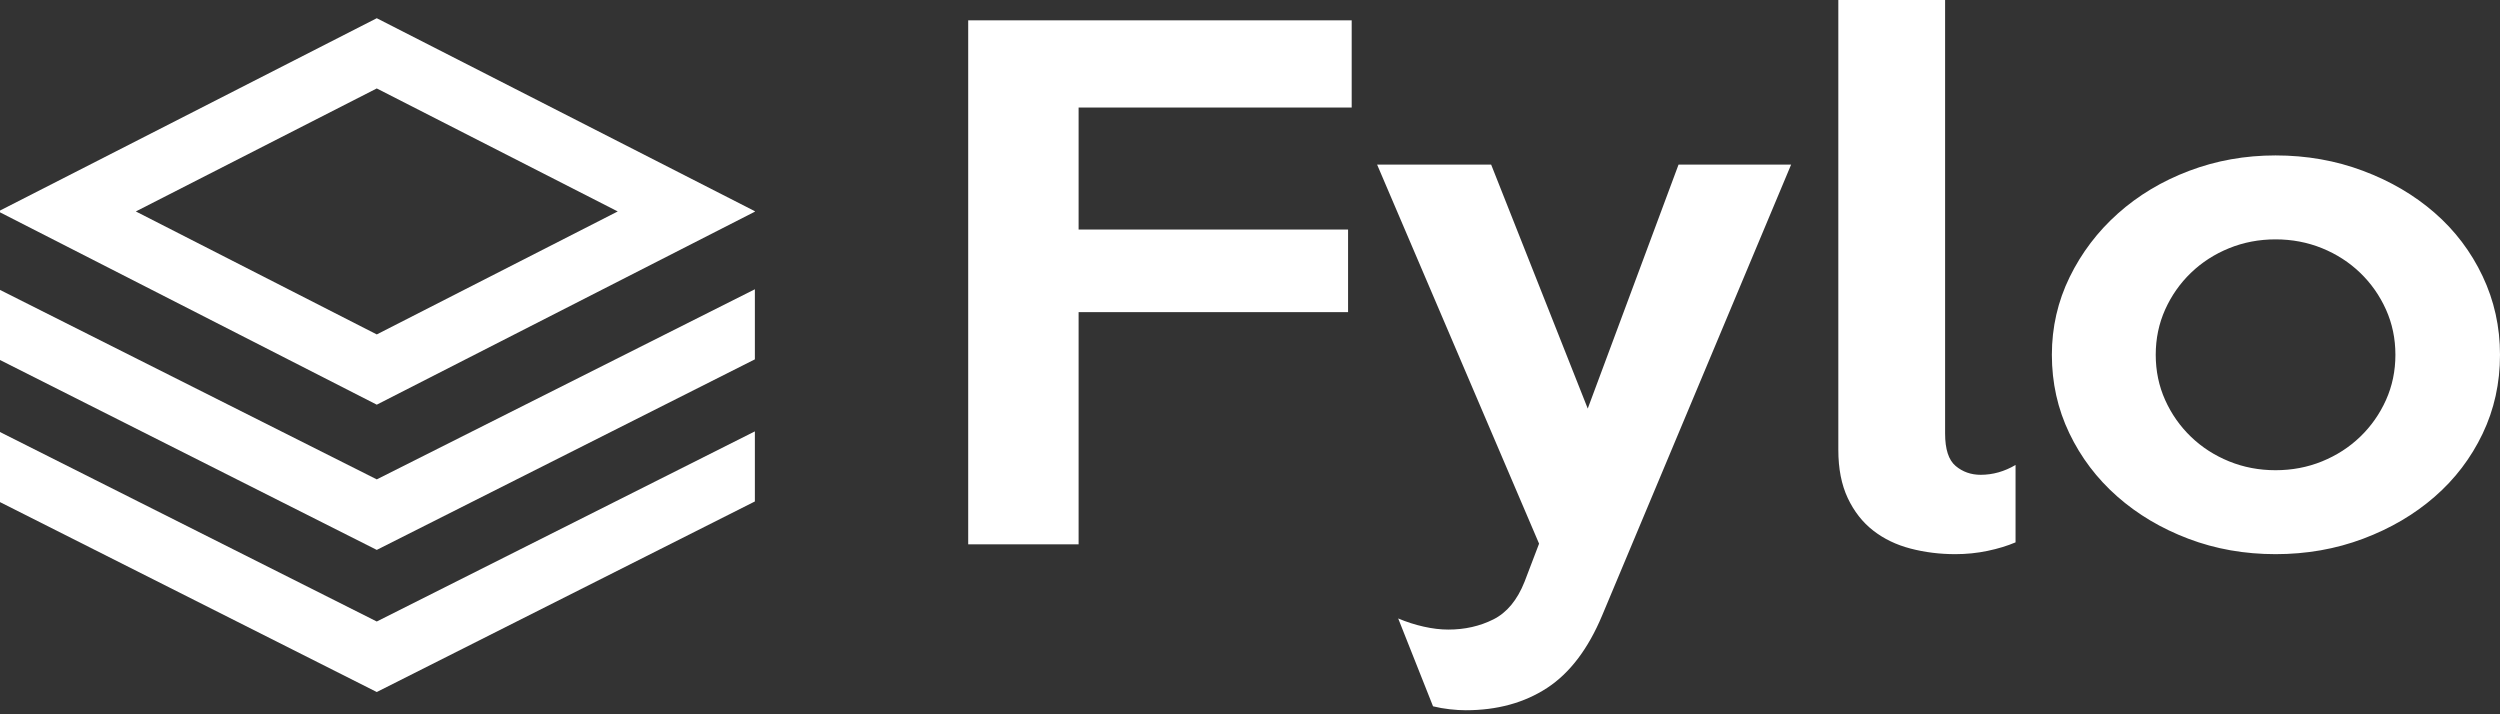 <svg width="154" height="44" viewBox="0 0 154 44" fill="none" xmlns="http://www.w3.org/2000/svg">
<rect x="0" y="0" width="154" height="44" fill="#333333" stroke="none"/>
<path fill-rule="evenodd" clip-rule="evenodd" d="M0 12.97V13.08L23.209 24.928L46.5 13.04V13.01L23.209 1.122L0 12.97ZM8.367 13.025L23.209 5.448L38.053 13.025L23.209 20.601L8.367 13.025ZM23.209 29.53L0 17.859V22.176L23.209 33.874L46.5 22.136V17.819L23.209 29.53ZM23.209 38.285L0 26.613V30.93L23.209 42.629L46.5 30.89V26.573L23.209 38.285Z" fill="white"/>
<path fill-rule="evenodd" clip-rule="evenodd" d="M147.557 21.855C147.557 20.859 147.363 19.93 146.976 19.068C146.588 18.206 146.058 17.452 145.387 16.805C144.716 16.159 143.933 15.654 143.039 15.29C142.144 14.927 141.189 14.745 140.175 14.745C139.161 14.745 138.206 14.927 137.312 15.29C136.417 15.654 135.634 16.159 134.963 16.805C134.292 17.452 133.762 18.206 133.374 19.068C132.987 19.93 132.793 20.859 132.793 21.855C132.793 22.852 132.987 23.781 133.374 24.643C133.762 25.504 134.292 26.259 134.963 26.905C135.634 27.551 136.417 28.056 137.312 28.42C138.206 28.784 139.161 28.965 140.175 28.965C141.189 28.965 142.144 28.784 143.039 28.42C143.933 28.056 144.716 27.551 145.387 26.905C146.058 26.259 146.588 25.504 146.976 24.643C147.363 23.781 147.557 22.852 147.557 21.855ZM154 21.855C154 23.606 153.642 25.229 152.926 26.723C152.21 28.218 151.226 29.511 149.973 30.601C148.721 31.692 147.252 32.554 145.566 33.187C143.881 33.82 142.084 34.136 140.175 34.136C138.266 34.136 136.476 33.82 134.806 33.187C133.136 32.554 131.674 31.686 130.421 30.581C129.169 29.477 128.184 28.177 127.469 26.683C126.753 25.188 126.395 23.579 126.395 21.855C126.395 20.159 126.76 18.563 127.491 17.068C128.222 15.573 129.213 14.267 130.466 13.149C131.719 12.032 133.18 11.156 134.851 10.524C136.521 9.891 138.296 9.574 140.175 9.574C142.084 9.574 143.881 9.891 145.566 10.524C147.252 11.156 148.721 12.018 149.973 13.109C151.226 14.2 152.21 15.499 152.926 17.007C153.642 18.516 154 20.132 154 21.855ZM124.158 33.409C123.651 33.625 123.076 33.8 122.435 33.934C121.794 34.069 121.13 34.136 120.444 34.136C119.49 34.136 118.573 34.022 117.693 33.793C116.813 33.564 116.045 33.194 115.388 32.682C114.732 32.17 114.21 31.504 113.822 30.682C113.435 29.861 113.241 28.871 113.241 27.713V0H119.818V26.703C119.818 27.673 120.034 28.339 120.467 28.703C120.899 29.066 121.414 29.248 122.01 29.248C122.756 29.248 123.472 29.046 124.158 28.642V33.409V33.409ZM110.333 10.14L98.7 37.894C97.835 39.967 96.701 41.462 95.3 42.378C93.898 43.293 92.227 43.751 90.289 43.751C89.99 43.751 89.662 43.731 89.304 43.691C88.946 43.65 88.603 43.59 88.275 43.509L86.128 38.096C86.635 38.311 87.157 38.479 87.694 38.6C88.231 38.722 88.738 38.782 89.215 38.782C90.229 38.782 91.154 38.574 91.989 38.156C92.824 37.739 93.465 36.964 93.913 35.833L94.807 33.49L84.83 10.14H91.855L97.805 25.168L103.398 10.14H110.333ZM83.264 6.625H66.442V14.139H83.041V19.229H66.442V33.53H59.641V1.252H83.264V6.625Z" fill="white"/>
</svg>

